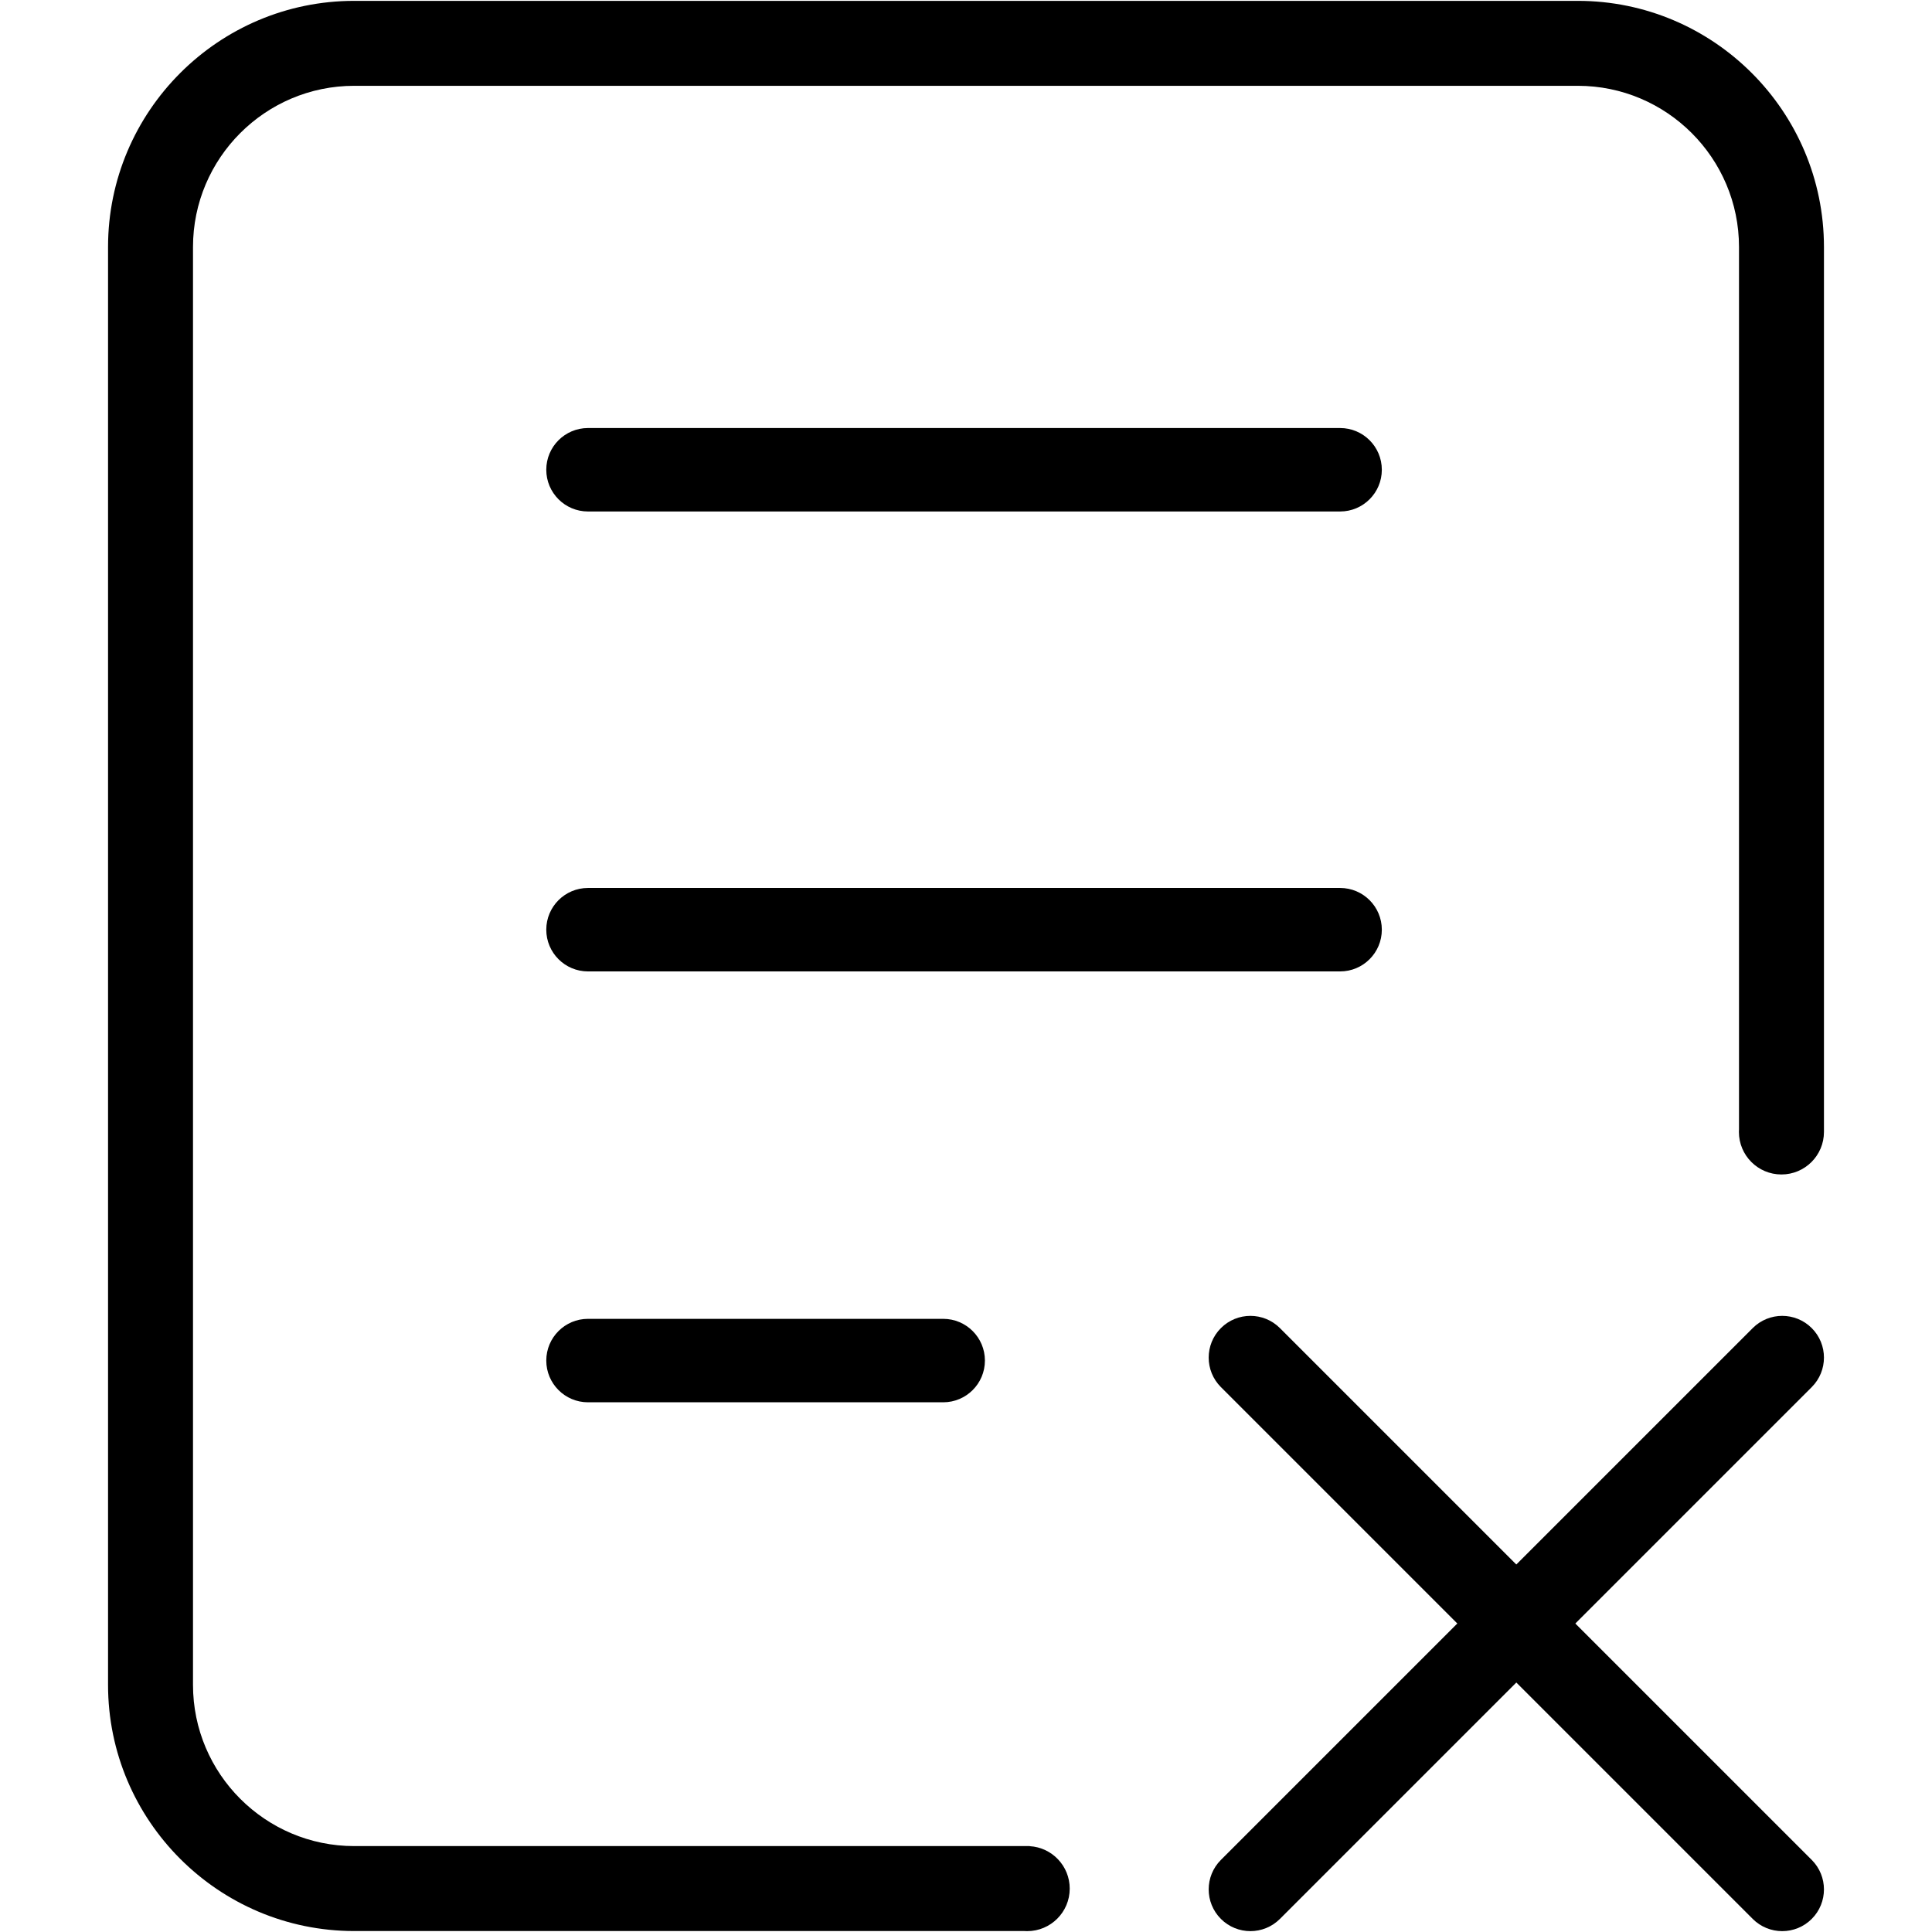 <?xml version="1.0" standalone="no"?><!DOCTYPE svg PUBLIC "-//W3C//DTD SVG 1.1//EN" "http://www.w3.org/Graphics/SVG/1.1/DTD/svg11.dtd"><svg t="1594656351677" class="icon" viewBox="0 0 1024 1024" version="1.1" xmlns="http://www.w3.org/2000/svg" p-id="6714" xmlns:xlink="http://www.w3.org/1999/xlink" width="200" height="200"><defs><style type="text/css"></style></defs><path d="M960.254 703.917c8.638 8.637 8.638 22.641 0.001 31.277l-281.872 281.872c-8.637 8.637-22.641 8.637-31.278-0.001l0 0c-8.637-8.636-8.637-22.641 0-31.276l281.872-281.872C937.614 695.279 951.617 695.279 960.254 703.917L960.254 703.917z" p-id="6715"></path><path d="M960.255 1017.065c-8.637 8.638-22.641 8.638-31.277 0.002l-281.872-281.872c-8.637-8.637-8.637-22.642 0.001-31.278l0 0c8.636-8.637 22.641-8.637 31.276 0l281.872 281.872C968.892 994.425 968.892 1008.429 960.255 1017.065L960.255 1017.065z" p-id="6716"></path><path d="M732.397 248.981c0 12.216-9.902 22.118-22.116 22.118l-398.627 0c-12.215 0-22.117-9.903-22.117-22.118l0 0c0-12.214 9.903-22.116 22.117-22.116l398.627 0C722.496 226.864 732.397 236.766 732.397 248.981L732.397 248.981z" p-id="6717"></path><path d="M732.397 492.753c0 12.216-9.902 22.118-22.116 22.118l-398.627 0c-12.215 0-22.117-9.903-22.117-22.118l0 0c0-12.214 9.903-22.116 22.117-22.116l398.627 0C722.496 470.637 732.397 480.539 732.397 492.753L732.397 492.753z" p-id="6718"></path><path d="M522.025 721.128c0 12.216-9.902 22.118-22.116 22.118l-188.255 0c-12.215 0-22.117-9.903-22.117-22.118l0 0c0-12.214 9.903-22.116 22.117-22.116l188.255 0C512.124 699.012 522.025 708.915 522.025 721.128L522.025 721.128z" p-id="6719"></path><path d="M836.268 0.455l-648.537 0c-71.938 0-130.464 58.526-130.464 130.464l0 762.109c0 71.938 58.526 130.464 130.464 130.464l355.276 0c0.474 0.03 0.95 0.05 1.431 0.05 12.446 0 22.537-10.091 22.537-22.537 0-12.008-9.393-21.82-21.231-22.496-0.006-0.014-0.012-0.028-0.017-0.041l-357.995 0c-47.111 0-85.439-38.328-85.439-85.439l0-762.109c0-47.111 38.328-85.439 85.439-85.439l648.537 0c47.111 0 85.439 38.328 85.439 85.439l0 467.611c-0.03 0.472-0.049 0.947-0.049 1.425 0 12.446 10.09 22.537 22.537 22.537 12.446 0 22.537-10.091 22.537-22.537l0-469.036C966.732 58.982 908.206 0.455 836.268 0.455z" p-id="6720"></path></svg>